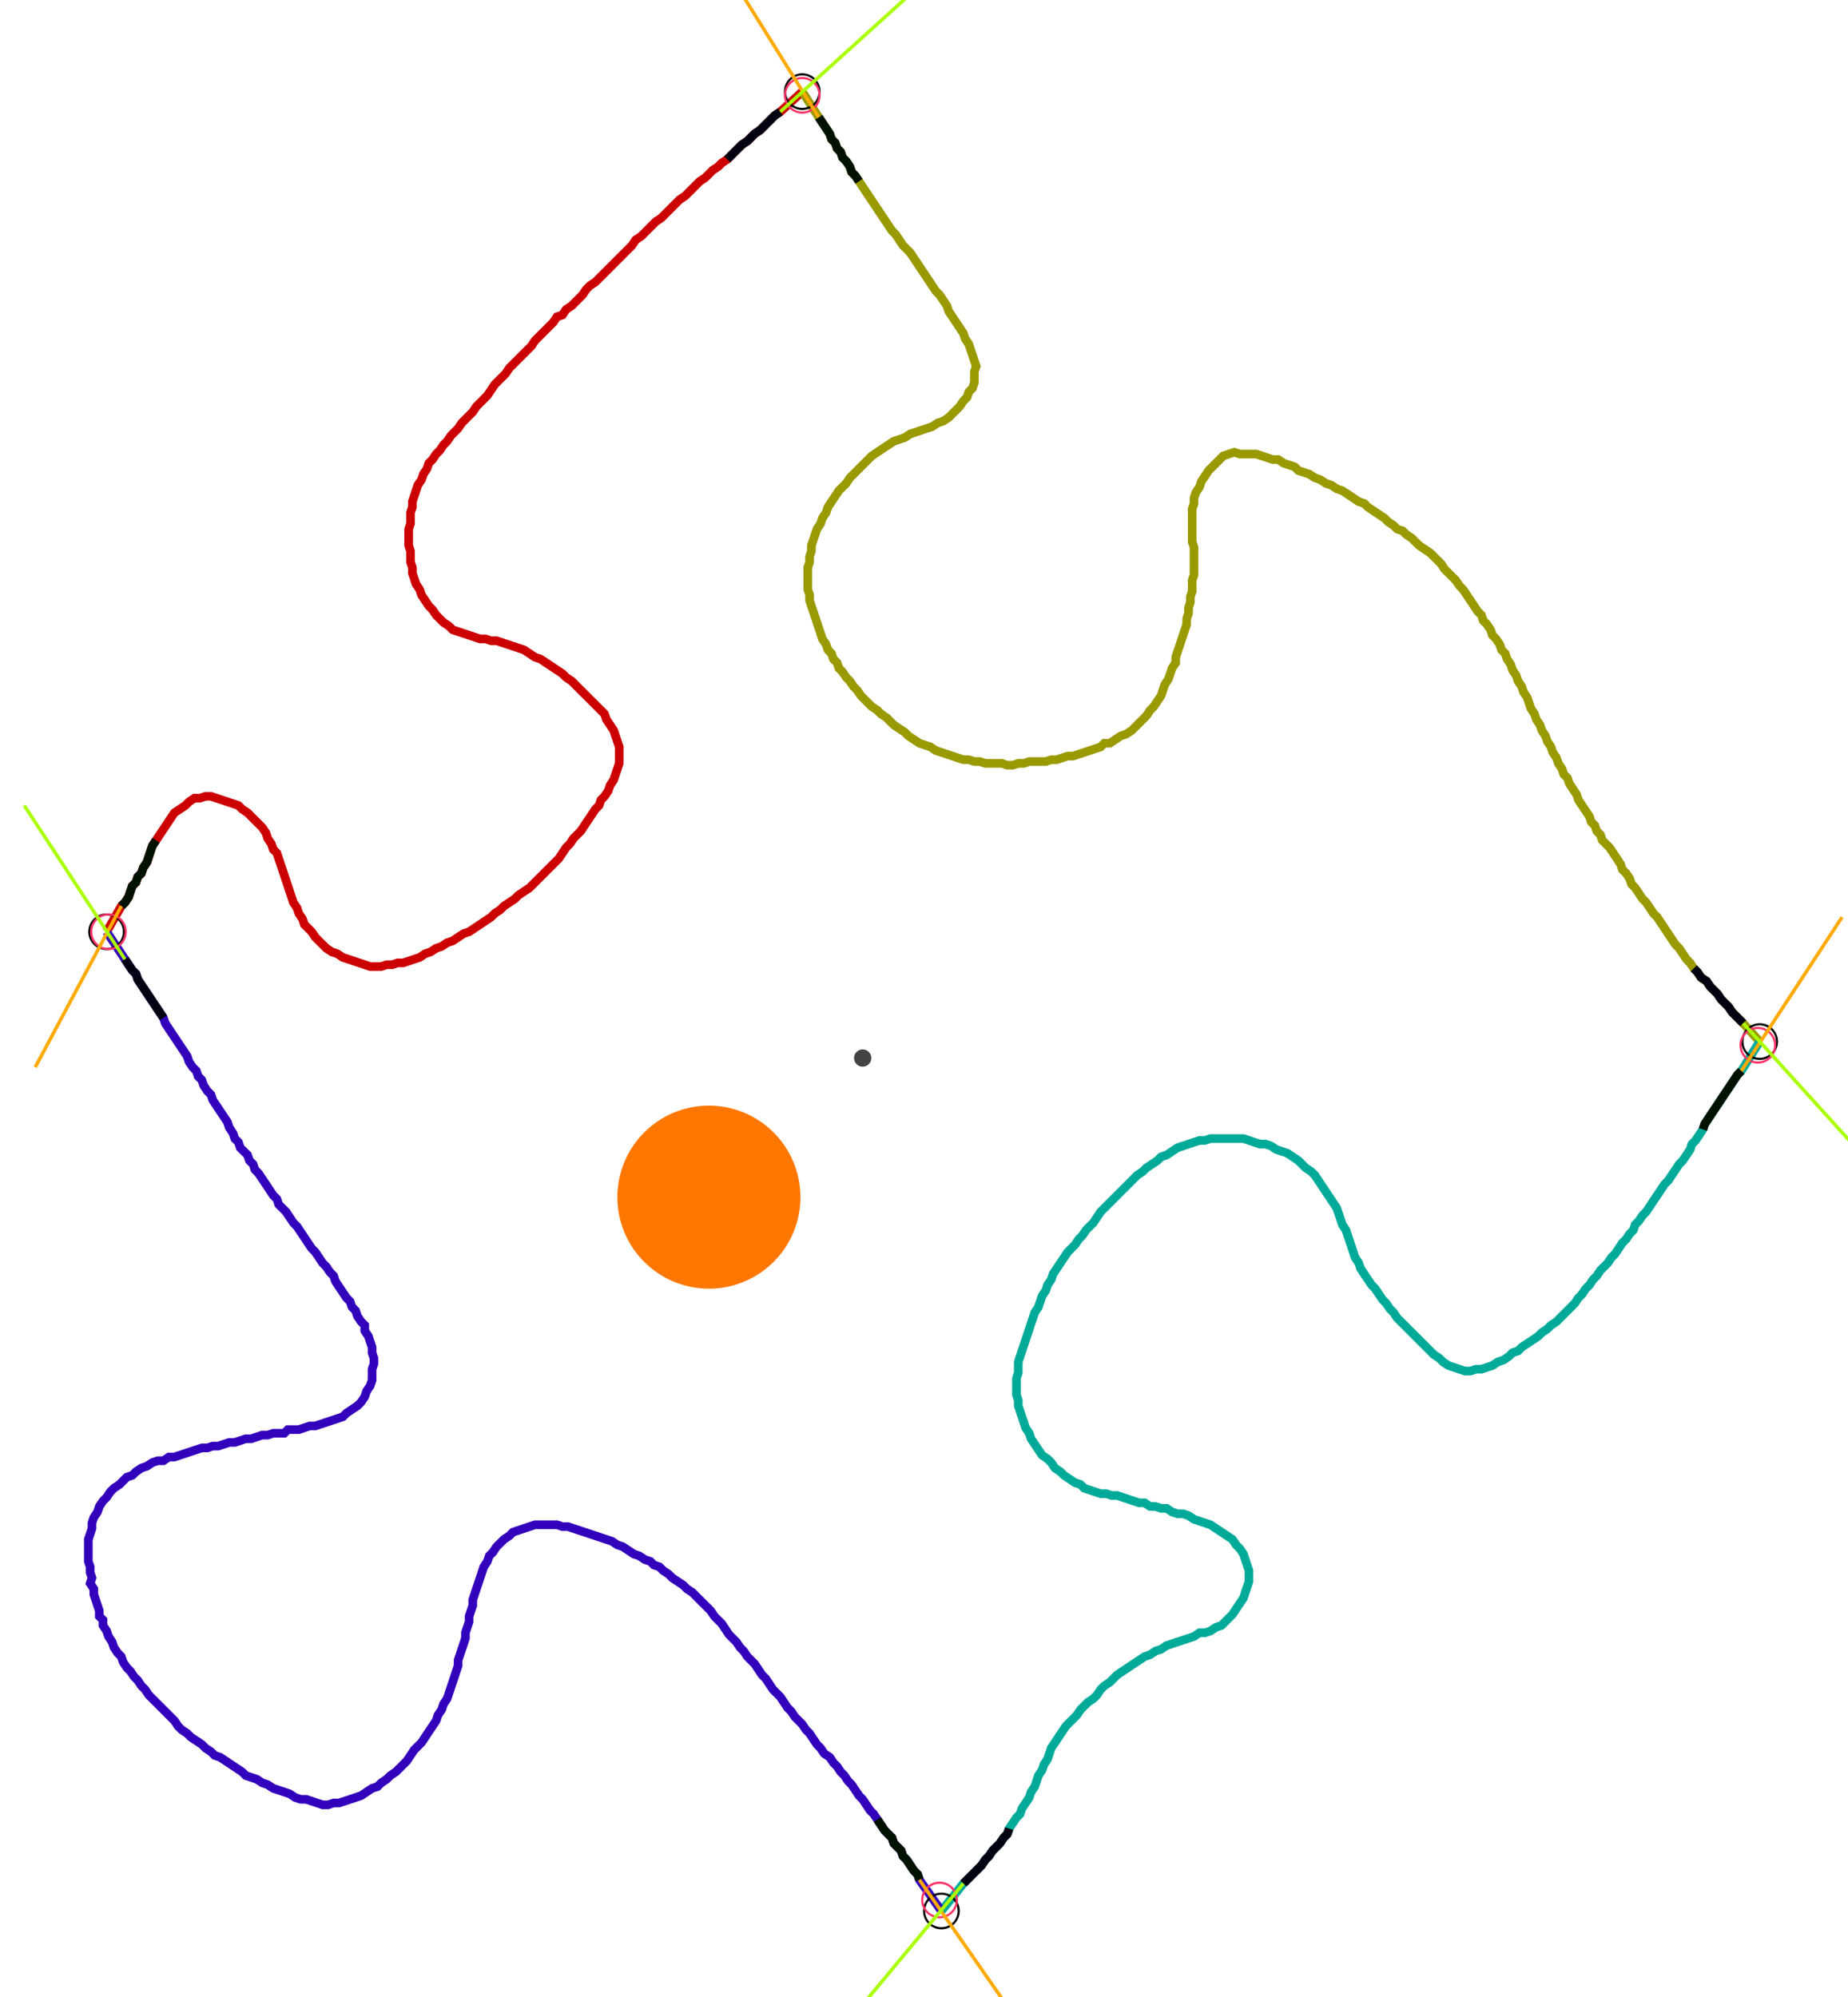 <?xml version="1.0" encoding="UTF-8" standalone="no"?><svg width="580.952" height="627.937" viewBox="-10 -10 213.651 229.312" xmlns="http://www.w3.org/2000/svg" xmlns:xlink="http://www.w3.org/1999/xlink"><polyline points="2.328,96.931 4.021,93.968 4.444,93.545 4.868,92.91 5.079,92.275 5.291,91.64 5.714,91.217 5.926,90.582 6.349,90.159 6.561,89.524 6.984,88.889 7.196,88.254 7.407,87.619 7.619,86.984 8.042,86.349 8.466,85.714 8.889,85.079 9.312,84.444 9.735,83.81 10.159,83.175 10.794,82.751 11.429,82.328 11.852,81.905 12.487,81.481 13.122,81.481 13.757,81.27 14.392,81.27 15.026,81.481 15.661,81.693 16.296,81.905 16.931,82.116 17.566,82.328 17.989,82.751 18.624,83.175 19.048,83.598 19.471,84.021 19.894,84.444 20.317,84.868 20.741,85.503 20.952,86.138 21.376,86.772 21.587,87.407 22.011,87.831 22.222,88.466 22.434,89.101 22.646,89.735 22.857,90.37 23.069,91.005 23.28,91.64 23.492,92.275 23.704,92.91 23.915,93.545 24.339,94.18 24.55,94.815 24.974,95.45 25.185,96.085 25.608,96.508 26.032,96.931 26.455,97.566 26.878,97.989 27.302,98.413 27.725,98.836 28.36,99.259 28.995,99.471 29.63,99.894 30.265,100.106 30.899,100.317 31.534,100.529 32.169,100.741 32.804,100.952 33.439,100.952 34.074,100.952 34.709,100.741 35.344,100.741 35.979,100.529 36.614,100.529 37.249,100.317 37.884,100.106 38.519,99.894 39.153,99.471 39.788,99.259 40.423,98.836 41.058,98.624 41.693,98.201 42.328,97.989 42.963,97.566 43.598,97.143 44.233,96.931 44.868,96.508 45.503,96.085 46.138,95.661 46.772,95.238 47.196,94.815 47.831,94.392 48.254,93.968 48.889,93.545 49.524,93.122 49.947,92.698 50.582,92.275 51.217,91.852 51.64,91.429 52.063,91.005 52.487,90.582 52.91,90.159 53.333,89.735 53.757,89.312 54.18,88.889 54.603,88.466 55.026,87.831 55.45,87.196 55.873,86.772 56.296,86.138 56.72,85.714 57.143,85.291 57.566,84.656 57.989,84.021 58.413,83.386 58.836,82.751 59.259,82.328 59.471,81.693 59.894,81.27 60.317,80.635 60.529,80.0 60.952,79.365 61.164,78.73 61.376,78.095 61.587,77.46 61.587,76.825 61.587,76.19 61.587,75.556 61.376,74.921 61.164,74.286 60.952,73.651 60.529,73.016 60.106,72.381 59.894,71.746 59.471,71.323 59.048,70.899 58.624,70.476 58.201,70.053 57.778,69.63 57.354,69.206 56.931,68.783 56.508,68.36 56.085,67.937 55.45,67.513 55.026,67.09 54.392,66.667 53.757,66.243 53.122,65.82 52.487,65.397 51.852,65.185 51.217,64.762 50.582,64.339 49.947,64.127 49.312,63.915 48.677,63.704 48.042,63.492 47.407,63.28 46.772,63.28 46.138,63.069 45.503,63.069 44.868,62.857 44.233,62.646 43.598,62.434 42.963,62.222 42.328,62.011 41.905,61.587 41.27,61.164 40.847,60.741 40.423,60.317 40.0,59.683 39.577,59.259 39.153,58.624 38.73,57.989 38.519,57.354 38.095,56.72 37.884,56.085 37.672,55.45 37.672,54.815 37.46,54.18 37.46,53.545 37.46,52.91 37.249,52.275 37.249,51.64 37.249,51.005 37.249,50.37 37.46,49.735 37.46,49.101 37.46,48.466 37.672,47.831 37.672,47.196 37.884,46.561 38.095,45.926 38.307,45.291 38.73,44.656 38.942,44.021 39.365,43.386 39.577,42.751 40.0,42.328 40.423,41.693 40.847,41.27 41.27,40.635 41.693,40.212 42.116,39.577 42.54,39.153 42.963,38.73 43.386,38.095 43.81,37.672 44.233,37.249 44.656,36.825 45.079,36.19 45.503,35.767 45.926,35.344 46.349,34.921 46.772,34.286 47.196,33.651 47.619,33.228 48.042,32.804 48.466,32.381 48.889,31.746 49.312,31.323 49.735,30.899 50.159,30.476 50.582,30.053 51.005,29.63 51.429,29.206 51.852,28.571 52.275,28.148 52.698,27.725 53.122,27.302 53.545,26.878 53.968,26.455 54.392,25.82 55.026,25.608 55.45,24.974 56.085,24.55 56.508,24.127 56.931,23.704 57.354,23.28 57.778,22.646 58.201,22.222 58.836,21.799 59.259,21.376 59.683,20.952 60.106,20.529 60.529,20.106 60.952,19.683 61.376,19.259 61.799,18.836 62.222,18.413 62.646,17.989 63.069,17.566 63.492,16.931 64.127,16.508 64.55,16.085 64.974,15.661 65.397,15.238 65.82,14.815 66.455,14.392 66.878,13.968 67.302,13.545 67.725,13.122 68.148,12.698 68.571,12.275 69.206,11.852 69.63,11.429 70.053,11.005 70.476,10.582 70.899,10.159 71.534,9.735 71.958,9.312 72.381,8.889 73.016,8.466 73.439,8.042 74.074,7.619 74.497,7.196 74.921,6.772 75.344,6.349 75.767,5.926 76.402,5.503 76.825,5.079 77.249,4.656 77.884,4.233 78.307,3.81 78.73,3.386 79.153,2.963 79.577,2.54 80.212,2.116 82.751,-0.212" style="fill:none; stroke:#cc0000; stroke-width:1.0"  /><polyline points="82.751,-0.212 84.656,2.751 85.079,3.386 85.503,4.021 85.926,4.656 86.138,5.291 86.561,5.714 86.772,6.349 87.196,6.772 87.407,7.407 87.831,7.831 88.254,8.466 88.466,9.101 88.889,9.524 89.312,10.159 89.735,10.794 90.159,11.429 90.582,12.063 91.005,12.698 91.429,13.333 91.852,13.968 92.275,14.603 92.698,15.238 93.122,15.873 93.545,16.296 93.968,16.931 94.392,17.566 94.815,17.989 95.238,18.413 95.661,19.048 96.085,19.683 96.508,20.317 96.931,20.952 97.354,21.587 97.778,22.222 98.201,22.857 98.624,23.28 99.048,23.915 99.471,24.55 99.683,25.185 100.106,25.82 100.529,26.455 100.952,27.09 101.376,27.725 101.587,28.36 102.011,28.995 102.222,29.63 102.434,30.265 102.646,30.899 102.857,31.534 102.646,32.169 102.646,32.804 102.646,33.439 102.434,34.074 102.011,34.497 101.799,35.132 101.376,35.556 100.952,36.19 100.529,36.614 100.106,37.037 99.683,37.46 99.048,37.884 98.413,38.095 97.778,38.519 97.143,38.73 96.508,38.942 95.873,39.153 95.238,39.365 94.603,39.788 93.968,40.0 93.333,40.212 92.698,40.635 92.063,41.058 91.429,41.481 90.794,41.905 90.37,42.328 89.947,42.751 89.524,43.175 89.101,43.598 88.677,44.021 88.254,44.444 87.831,45.079 87.407,45.503 86.984,45.926 86.561,46.561 86.138,47.196 85.714,47.831 85.503,48.466 85.079,49.101 84.868,49.735 84.444,50.37 84.233,51.005 84.021,51.64 83.81,52.275 83.81,52.91 83.598,53.545 83.598,54.18 83.386,54.815 83.386,55.45 83.386,56.085 83.386,56.72 83.386,57.354 83.598,57.989 83.598,58.624 83.81,59.259 84.021,59.894 84.233,60.529 84.444,61.164 84.656,61.799 84.868,62.434 85.079,63.069 85.503,63.704 85.714,64.339 86.138,64.762 86.349,65.397 86.772,65.82 86.984,66.455 87.407,66.878 87.831,67.513 88.254,67.937 88.677,68.571 89.101,68.995 89.524,69.63 89.947,70.053 90.37,70.476 90.794,70.899 91.429,71.323 91.852,71.746 92.487,72.169 92.91,72.593 93.333,73.016 93.968,73.439 94.603,73.862 95.026,74.286 95.661,74.709 96.296,75.132 96.931,75.344 97.566,75.556 98.201,75.979 98.836,76.19 99.471,76.402 100.106,76.614 100.741,76.825 101.376,77.037 102.011,77.037 102.646,77.249 103.28,77.249 103.915,77.46 104.55,77.46 105.185,77.46 105.82,77.46 106.455,77.672 107.09,77.672 107.725,77.46 108.36,77.46 108.995,77.249 109.63,77.249 110.265,77.249 110.899,77.249 111.534,77.037 112.169,77.037 112.804,76.825 113.439,76.614 114.074,76.614 114.709,76.402 115.344,76.19 115.979,75.979 116.614,75.767 117.249,75.556 117.672,75.132 118.307,75.132 118.942,74.709 119.577,74.286 120.212,74.074 120.847,73.651 121.27,73.228 121.693,72.804 122.116,72.381 122.54,71.958 122.963,71.323 123.386,70.899 123.81,70.265 124.233,69.63 124.444,68.995 124.656,68.36 125.079,67.725 125.291,67.09 125.503,66.455 125.926,65.82 125.926,65.185 126.138,64.55 126.349,63.915 126.561,63.28 126.772,62.646 126.984,62.011 127.196,61.376 127.196,60.741 127.407,60.106 127.407,59.471 127.619,58.836 127.619,58.201 127.831,57.566 127.831,56.931 127.831,56.296 128.042,55.661 128.042,55.026 128.042,54.392 128.042,53.757 128.042,53.122 128.042,52.487 127.831,51.852 127.831,51.217 127.831,50.582 127.831,49.947 127.831,49.312 127.831,48.677 127.831,48.042 128.042,47.407 128.042,46.772 128.254,46.138 128.677,45.503 128.889,44.868 129.312,44.233 129.735,43.598 130.159,43.175 130.582,42.751 131.005,42.328 131.429,41.905 132.063,41.693 132.698,41.481 133.333,41.693 133.968,41.693 134.603,41.693 135.238,41.693 135.873,41.905 136.508,42.116 137.143,42.328 137.778,42.328 138.413,42.751 139.048,42.963 139.683,43.175 140.106,43.598 140.741,43.81 141.376,44.021 142.011,44.444 142.646,44.656 143.28,45.079 143.915,45.291 144.55,45.714 145.185,45.926 145.82,46.349 146.455,46.772 147.09,47.196 147.725,47.407 148.148,47.831 148.783,48.254 149.418,48.677 150.053,49.101 150.476,49.524 151.111,49.947 151.534,50.37 152.169,50.582 152.593,51.005 153.228,51.429 153.651,51.852 154.074,52.275 154.709,52.698 155.344,53.122 155.767,53.545 156.19,53.968 156.614,54.392 157.037,55.026 157.46,55.45 157.884,55.873 158.307,56.296 158.73,56.931 159.153,57.354 159.577,57.989 160.0,58.624 160.423,59.259 160.847,59.894 161.27,60.317 161.481,60.952 161.905,61.376 162.328,62.011 162.54,62.646 162.963,63.069 163.386,63.704 163.598,64.339 164.021,64.762 164.233,65.397 164.656,66.032 164.868,66.667 165.291,67.302 165.503,67.937 165.926,68.571 166.138,69.206 166.561,69.841 166.772,70.476 166.984,71.111 167.407,71.746 167.619,72.381 168.042,73.016 168.254,73.651 168.677,74.286 168.889,74.921 169.312,75.556 169.524,76.19 169.947,76.825 170.159,77.46 170.582,78.095 170.794,78.73 171.217,79.153 171.429,79.788 171.852,80.423 172.275,81.058 172.487,81.693 172.91,82.328 173.333,82.963 173.757,83.598 173.968,84.233 174.392,84.656 174.603,85.291 175.026,85.714 175.238,86.349 175.661,86.772 176.085,87.196 176.508,87.831 176.931,88.466 177.354,89.101 177.566,89.735 177.989,90.159 178.413,90.794 178.624,91.429 179.048,91.852 179.471,92.487 179.894,93.122 180.317,93.545 180.741,94.18 181.164,94.815 181.587,95.238 182.011,95.873 182.434,96.508 182.857,97.143 183.28,97.778 183.704,98.413 184.127,98.836 184.55,99.471 184.974,100.106 185.397,100.529 185.82,101.164 186.243,101.587 186.667,102.222 187.302,102.646 187.725,103.28 188.148,103.704 188.571,104.127 188.995,104.762 189.418,105.185 189.841,105.608 190.265,106.243 190.688,106.667 191.111,107.09 191.534,107.513 193.439,109.63" style="fill:none; stroke:#999900; stroke-width:1.0"  /><polyline points="193.439,109.63 191.323,113.016 190.899,113.439 190.476,114.074 190.053,114.709 189.63,115.344 189.206,115.979 188.783,116.614 188.36,117.249 187.937,117.884 187.513,118.519 187.09,119.153 186.878,119.788 186.455,120.423 186.032,121.058 185.608,121.481 185.397,122.116 184.974,122.751 184.55,123.386 184.127,123.81 183.704,124.444 183.28,125.079 182.857,125.714 182.434,126.138 182.011,126.772 181.587,127.407 181.164,128.042 180.741,128.677 180.317,129.312 179.894,129.735 179.471,130.37 179.048,130.794 178.836,131.429 178.413,131.852 177.989,132.487 177.566,132.91 177.143,133.545 176.72,134.18 176.296,134.603 175.873,135.238 175.45,135.661 175.026,136.085 174.603,136.72 174.18,137.143 173.757,137.778 173.333,138.201 172.91,138.836 172.487,139.259 172.063,139.894 171.64,140.317 171.217,140.741 170.794,141.164 170.37,141.587 169.947,142.011 169.312,142.434 168.889,142.857 168.254,143.28 167.831,143.704 167.196,144.127 166.561,144.55 165.926,144.974 165.503,145.397 164.868,145.608 164.444,146.032 163.81,146.455 163.175,146.667 162.54,147.09 161.905,147.302 161.27,147.513 160.635,147.513 160.0,147.725 159.365,147.725 158.73,147.513 158.095,147.302 157.46,147.09 156.825,146.667 156.402,146.243 155.767,145.82 155.344,145.397 154.921,144.974 154.497,144.55 154.074,144.127 153.651,143.704 153.228,143.28 152.804,142.857 152.381,142.434 151.958,142.011 151.534,141.587 151.111,140.952 150.688,140.529 150.265,139.894 149.841,139.471 149.418,138.836 148.995,138.201 148.571,137.778 148.148,137.143 147.725,136.508 147.302,135.873 147.09,135.238 146.667,134.603 146.455,133.968 146.243,133.333 146.032,132.698 145.82,132.063 145.608,131.429 145.185,130.794 144.974,130.159 144.762,129.524 144.55,128.889 144.127,128.254 143.704,127.619 143.28,126.984 142.857,126.349 142.434,125.714 142.011,125.079 141.587,124.656 140.952,124.233 140.529,123.81 140.106,123.386 139.471,122.963 138.836,122.54 138.201,122.328 137.566,122.116 136.931,121.693 136.296,121.481 135.661,121.481 135.026,121.27 134.392,121.058 133.757,120.847 133.122,120.847 132.487,120.847 131.852,120.847 131.217,120.847 130.582,120.847 129.947,120.847 129.312,121.058 128.677,121.058 128.042,121.27 127.407,121.481 126.772,121.693 126.138,121.905 125.503,122.328 124.868,122.751 124.233,122.963 123.81,123.386 123.175,123.81 122.54,124.233 122.116,124.656 121.481,125.079 121.058,125.503 120.635,125.926 120.212,126.349 119.788,126.772 119.365,127.196 118.942,127.619 118.519,128.042 118.095,128.466 117.672,128.889 117.249,129.312 116.825,129.947 116.402,130.582 115.979,131.005 115.556,131.429 115.132,132.063 114.709,132.487 114.286,133.122 113.862,133.545 113.439,133.968 113.016,134.603 112.593,135.238 112.169,135.873 111.746,136.508 111.534,137.143 111.111,137.778 110.899,138.413 110.476,139.048 110.265,139.683 110.053,140.317 109.63,140.952 109.418,141.587 109.206,142.222 108.995,142.857 108.783,143.492 108.571,144.127 108.36,144.762 108.148,145.397 107.937,146.032 107.725,146.667 107.725,147.302 107.725,147.937 107.513,148.571 107.513,149.206 107.513,149.841 107.513,150.476 107.725,151.111 107.725,151.746 107.937,152.381 108.148,153.016 108.36,153.651 108.571,154.286 108.995,154.921 109.206,155.556 109.63,156.19 110.053,156.825 110.476,157.46 111.111,157.884 111.534,158.307 111.958,158.942 112.593,159.365 113.016,159.788 113.651,160.212 114.286,160.635 114.921,160.847 115.344,161.27 115.979,161.481 116.614,161.693 117.249,161.905 117.884,161.905 118.519,162.116 119.153,162.116 119.788,162.328 120.423,162.54 121.058,162.751 121.693,162.963 122.328,162.963 122.963,163.386 123.598,163.386 124.233,163.598 124.868,163.598 125.503,164.021 126.138,164.233 126.772,164.233 127.407,164.444 128.042,164.868 128.677,165.079 129.312,165.291 129.947,165.503 130.582,165.926 131.217,166.349 131.852,166.772 132.487,167.196 132.91,167.831 133.333,168.254 133.757,168.889 133.968,169.524 134.18,170.159 134.392,170.794 134.392,171.429 134.392,172.063 134.18,172.698 133.968,173.333 133.757,173.968 133.333,174.603 132.91,175.238 132.487,175.873 132.063,176.296 131.64,176.72 131.217,177.143 130.582,177.354 129.947,177.778 129.312,177.989 128.677,177.989 128.042,178.413 127.407,178.624 126.772,178.836 126.138,179.048 125.503,179.259 124.868,179.471 124.233,179.894 123.598,180.106 122.963,180.529 122.328,180.741 121.693,181.164 121.058,181.587 120.423,182.011 119.788,182.434 119.153,182.857 118.73,183.28 118.307,183.704 117.672,184.127 117.249,184.55 116.825,185.185 116.402,185.608 115.767,186.032 115.344,186.455 114.921,186.878 114.497,187.513 114.074,187.937 113.651,188.36 113.228,188.783 112.804,189.418 112.381,190.053 111.958,190.688 111.534,191.323 111.323,191.958 111.111,192.593 110.688,193.228 110.476,193.862 110.053,194.497 109.841,195.132 109.63,195.767 109.206,196.402 108.995,197.037 108.571,197.672 108.148,198.307 107.937,198.942 107.513,199.365 107.09,200 106.667,200.635 106.455,201.27 106.032,201.693 105.608,202.328 105.185,202.751 104.762,203.175 104.339,203.81 103.915,204.233 103.492,204.868 103.069,205.291 102.646,205.714 102.222,206.138 101.799,206.561 101.376,206.984 98.836,210.159" style="fill:none; stroke:#00aa99; stroke-width:1.0"  /><polyline points="98.836,210.159 96.296,206.561 96.085,205.926 95.661,205.503 95.238,204.868 94.815,204.233 94.392,203.81 94.18,203.175 93.757,202.751 93.333,202.328 93.122,201.693 92.698,201.27 92.275,200.847 91.852,200.212 91.429,199.577 91.005,198.942 90.582,198.519 90.159,197.884 89.735,197.249 89.312,196.825 88.889,196.19 88.466,195.556 88.042,195.132 87.619,194.497 87.196,194.074 86.772,193.439 86.349,193.016 85.926,192.381 85.291,191.958 84.868,191.323 84.444,190.899 84.021,190.265 83.598,189.63 83.175,189.206 82.751,188.571 82.328,188.148 81.905,187.725 81.481,187.09 81.058,186.667 80.635,186.032 80.212,185.397 79.788,184.974 79.365,184.55 78.942,183.915 78.519,183.28 78.095,182.857 77.672,182.222 77.249,181.587 76.825,181.164 76.402,180.741 75.979,180.106 75.556,179.683 75.132,179.048 74.709,178.624 74.286,178.201 73.862,177.566 73.439,176.931 73.016,176.508 72.593,176.085 72.169,175.45 71.746,175.026 71.323,174.603 70.899,174.18 70.476,173.757 70.053,173.333 69.418,172.91 68.995,172.487 68.36,172.063 67.725,171.64 67.302,171.217 66.667,170.794 66.243,170.37 65.608,170.159 65.185,169.735 64.55,169.524 63.915,169.101 63.28,168.889 62.646,168.466 62.011,168.042 61.376,167.831 60.741,167.407 60.106,167.196 59.471,166.984 58.836,166.772 58.201,166.561 57.566,166.349 56.931,166.138 56.296,165.926 55.661,165.714 55.026,165.714 54.392,165.503 53.757,165.503 53.122,165.503 52.487,165.503 51.852,165.503 51.217,165.714 50.582,165.926 49.947,166.138 49.312,166.349 48.889,166.772 48.254,167.196 47.831,167.619 47.407,168.042 46.984,168.677 46.561,169.101 46.349,169.735 45.926,170.37 45.714,171.005 45.503,171.64 45.291,172.275 45.079,172.91 44.868,173.545 44.656,174.18 44.656,174.815 44.444,175.45 44.233,176.085 44.233,176.72 44.021,177.354 43.81,177.989 43.81,178.624 43.598,179.259 43.386,179.894 43.175,180.529 42.963,181.164 42.963,181.799 42.751,182.434 42.54,183.069 42.328,183.704 42.116,184.339 41.905,184.974 41.693,185.608 41.27,186.243 41.058,186.878 40.635,187.513 40.423,188.148 40.0,188.783 39.577,189.418 39.153,190.053 38.73,190.688 38.307,191.111 37.884,191.534 37.46,192.169 37.037,192.804 36.614,193.228 36.19,193.651 35.767,194.074 35.132,194.497 34.709,194.921 34.074,195.344 33.651,195.767 33.016,195.979 32.381,196.402 31.746,196.825 31.111,197.037 30.476,197.249 29.841,197.46 29.206,197.672 28.571,197.672 27.937,197.884 27.302,197.884 26.667,197.672 26.032,197.46 25.397,197.249 24.762,197.249 24.127,197.037 23.492,196.614 22.857,196.402 22.222,196.19 21.587,195.979 20.952,195.556 20.317,195.344 19.683,194.921 19.048,194.709 18.413,194.497 17.989,194.074 17.354,193.651 16.72,193.228 16.085,192.804 15.45,192.381 14.815,192.169 14.392,191.746 13.757,191.323 13.333,190.899 12.698,190.476 12.063,190.053 11.64,189.63 11.005,189.206 10.582,188.783 10.159,188.148 9.735,187.725 9.312,187.302 8.889,186.878 8.466,186.455 8.042,186.032 7.619,185.608 7.196,185.185 6.772,184.55 6.349,184.127 5.926,183.492 5.503,183.069 5.079,182.434 4.656,182.011 4.233,181.376 4.021,180.741 3.598,180.317 3.175,179.683 2.963,179.048 2.54,178.413 2.328,177.778 1.905,177.143 1.905,176.508 1.481,176.085 1.481,175.45 1.27,174.815 1.058,174.18 0.847,173.545 0.847,172.91 0.423,172.275 0.635,171.64 0.423,171.005 0.423,170.37 0.212,169.735 0.212,169.101 0.212,168.466 0.212,167.831 0.212,167.196 0.423,166.561 0.635,165.926 0.635,165.291 0.847,164.656 1.27,164.021 1.481,163.386 1.905,162.751 2.328,162.328 2.751,161.693 3.175,161.27 3.81,160.847 4.233,160.423 4.656,160.0 5.291,159.788 5.714,159.365 6.349,158.942 6.984,158.73 7.619,158.307 8.254,158.095 8.889,158.095 9.524,157.672 10.159,157.672 10.794,157.46 11.429,157.249 12.063,157.037 12.698,156.825 13.333,156.614 13.968,156.614 14.603,156.402 15.238,156.402 15.873,156.19 16.508,155.979 17.143,155.979 17.778,155.767 18.413,155.556 19.048,155.556 19.683,155.344 20.317,155.132 20.952,155.132 21.587,154.921 22.222,154.921 22.857,154.921 23.28,154.497 23.915,154.497 24.55,154.497 25.185,154.286 25.82,154.074 26.455,154.074 27.09,153.862 27.725,153.651 28.36,153.439 28.995,153.228 29.63,153.016 30.053,152.593 30.688,152.169 31.323,151.746 31.746,151.323 32.169,150.688 32.381,150.053 32.804,149.418 33.016,148.783 33.016,148.148 33.016,147.513 33.228,146.878 33.228,146.243 33.016,145.608 33.016,144.974 32.804,144.339 32.593,143.704 32.169,143.069 32.169,142.434 31.746,142.011 31.323,141.376 31.111,140.741 30.688,140.317 30.476,139.683 30.053,139.259 29.63,138.624 29.206,137.989 28.783,137.354 28.571,136.72 28.148,136.296 27.725,135.661 27.302,135.238 26.878,134.603 26.455,133.968 26.032,133.545 25.608,132.91 25.185,132.275 24.762,131.64 24.339,131.005 23.915,130.582 23.492,129.947 23.069,129.312 22.646,128.889 22.222,128.466 22.011,127.831 21.587,127.407 21.164,126.772 20.741,126.138 20.317,125.503 19.894,124.868 19.471,124.444 19.259,123.81 18.836,123.386 18.624,122.751 18.201,122.328 17.778,121.905 17.566,121.27 17.143,120.847 16.931,120.212 16.508,119.577 16.296,118.942 15.873,118.307 15.45,117.672 15.026,117.037 14.603,116.402 14.392,115.767 13.968,115.344 13.545,114.709 13.333,114.074 12.91,113.651 12.698,113.016 12.275,112.593 11.852,111.958 11.64,111.323 11.217,110.688 10.794,110.053 10.37,109.418 9.947,108.783 9.524,108.148 9.101,107.513 8.889,106.878 8.466,106.243 8.042,105.608 7.619,104.974 7.196,104.339 6.772,103.704 6.349,103.069 5.926,102.434 5.714,101.799 5.291,101.376 4.868,100.741 4.444,100.106 2.328,96.931" style="fill:none; stroke:#3300bb; stroke-width:1.0"  /><circle cx="2.328" cy="96.931" r="2.0" style="fill:none; stroke:#000000aa; stroke-width:0.25" /><circle cx="82.751" cy="-0.212" r="2.0" style="fill:none; stroke:#000000aa; stroke-width:0.25" /><circle cx="193.439" cy="109.63" r="2.0" style="fill:none; stroke:#000000aa; stroke-width:0.25" /><circle cx="98.836" cy="210.159" r="2.0" style="fill:none; stroke:#000000aa; stroke-width:0.25" /><circle cx="2.54" cy="96.931" r="2.0" style="fill:none; stroke:#ff3366aa; stroke-width:0.25" /><circle cx="82.751" cy="0.212" r="2.0" style="fill:none; stroke:#ff3366aa; stroke-width:0.25" /><circle cx="193.228" cy="110.053" r="2.0" style="fill:none; stroke:#ff3366aa; stroke-width:0.25" /><circle cx="98.624" cy="208.889" r="2.0" style="fill:none; stroke:#ff3366aa; stroke-width:0.25" /><polyline points="8.042,86.349 7.619,86.984 7.407,87.619 7.196,88.254 6.984,88.889 6.561,89.524 6.349,90.159 5.926,90.582 5.714,91.217 5.291,91.64 5.079,92.275 4.868,92.91 4.444,93.545 4.021,93.968" style="fill:none; stroke:#001100; stroke-width:1.0" /><polyline points="8.889,106.878 8.466,106.243 8.042,105.608 7.619,104.974 7.196,104.339 6.772,103.704 6.349,103.069 5.926,102.434 5.714,101.799 5.291,101.376 4.868,100.741 4.444,100.106" style="fill:none; stroke:#000011; stroke-width:1.0" /><polyline points="89.312,10.159 88.889,9.524 88.466,9.101 88.254,8.466 87.831,7.831 87.407,7.407 87.196,6.772 86.772,6.349 86.561,5.714 86.138,5.291 85.926,4.656 85.503,4.021 85.079,3.386 84.656,2.751" style="fill:none; stroke:#001100; stroke-width:1.0" /><polyline points="74.074,7.619 74.497,7.196 74.921,6.772 75.344,6.349 75.767,5.926 76.402,5.503 76.825,5.079 77.249,4.656 77.884,4.233 78.307,3.81 78.73,3.386 79.153,2.963 79.577,2.54 80.212,2.116" style="fill:none; stroke:#000011; stroke-width:1.0" /><polyline points="186.878,119.788 187.09,119.153 187.513,118.519 187.937,117.884 188.36,117.249 188.783,116.614 189.206,115.979 189.63,115.344 190.053,114.709 190.476,114.074 190.899,113.439 191.323,113.016" style="fill:none; stroke:#001100; stroke-width:1.0" /><polyline points="185.82,101.164 186.243,101.587 186.667,102.222 187.302,102.646 187.725,103.28 188.148,103.704 188.571,104.127 188.995,104.762 189.418,105.185 189.841,105.608 190.265,106.243 190.688,106.667 191.111,107.09 191.534,107.513" style="fill:none; stroke:#000011; stroke-width:1.0" /><polyline points="91.429,199.577 91.852,200.212 92.275,200.847 92.698,201.27 93.122,201.693 93.333,202.328 93.757,202.751 94.18,203.175 94.392,203.81 94.815,204.233 95.238,204.868 95.661,205.503 96.085,205.926 96.296,206.561" style="fill:none; stroke:#001100; stroke-width:1.0" /><polyline points="106.667,200.635 106.455,201.27 106.032,201.693 105.608,202.328 105.185,202.751 104.762,203.175 104.339,203.81 103.915,204.233 103.492,204.868 103.069,205.291 102.646,205.714 102.222,206.138 101.799,206.561 101.376,206.984" style="fill:none; stroke:#000011; stroke-width:1.0" /><polyline points="4.021,93.968 -5.926,112.593" style="fill:none; stroke:#ffaa00; stroke-width:0.4" /><polyline points="4.444,100.106 -7.196,82.328" style="fill:none; stroke:#aaff00; stroke-width:0.4" /><polyline points="84.656,2.751 73.439,-15.238" style="fill:none; stroke:#ffaa00; stroke-width:0.4" /><polyline points="80.212,2.116 95.873,-12.063" style="fill:none; stroke:#aaff00; stroke-width:0.4" /><polyline points="191.323,113.016 202.963,95.238" style="fill:none; stroke:#ffaa00; stroke-width:0.4" /><polyline points="191.534,107.513 205.714,123.175" style="fill:none; stroke:#aaff00; stroke-width:0.4" /><polyline points="96.296,206.561 108.36,223.915" style="fill:none; stroke:#ffaa00; stroke-width:0.4" /><polyline points="101.376,206.984 87.831,223.28" style="fill:none; stroke:#aaff00; stroke-width:0.4" /><circle cx="89.735" cy="111.534" r="1.0" style="fill:#444444; stroke-width:0" /><circle cx="71.958" cy="127.619" r="10.582" style="fill:#ff770022; stroke-width:0" /><circle cx="71.958" cy="127.619" r="1.0" style="fill:#ff7700; stroke-width:0" /></svg>